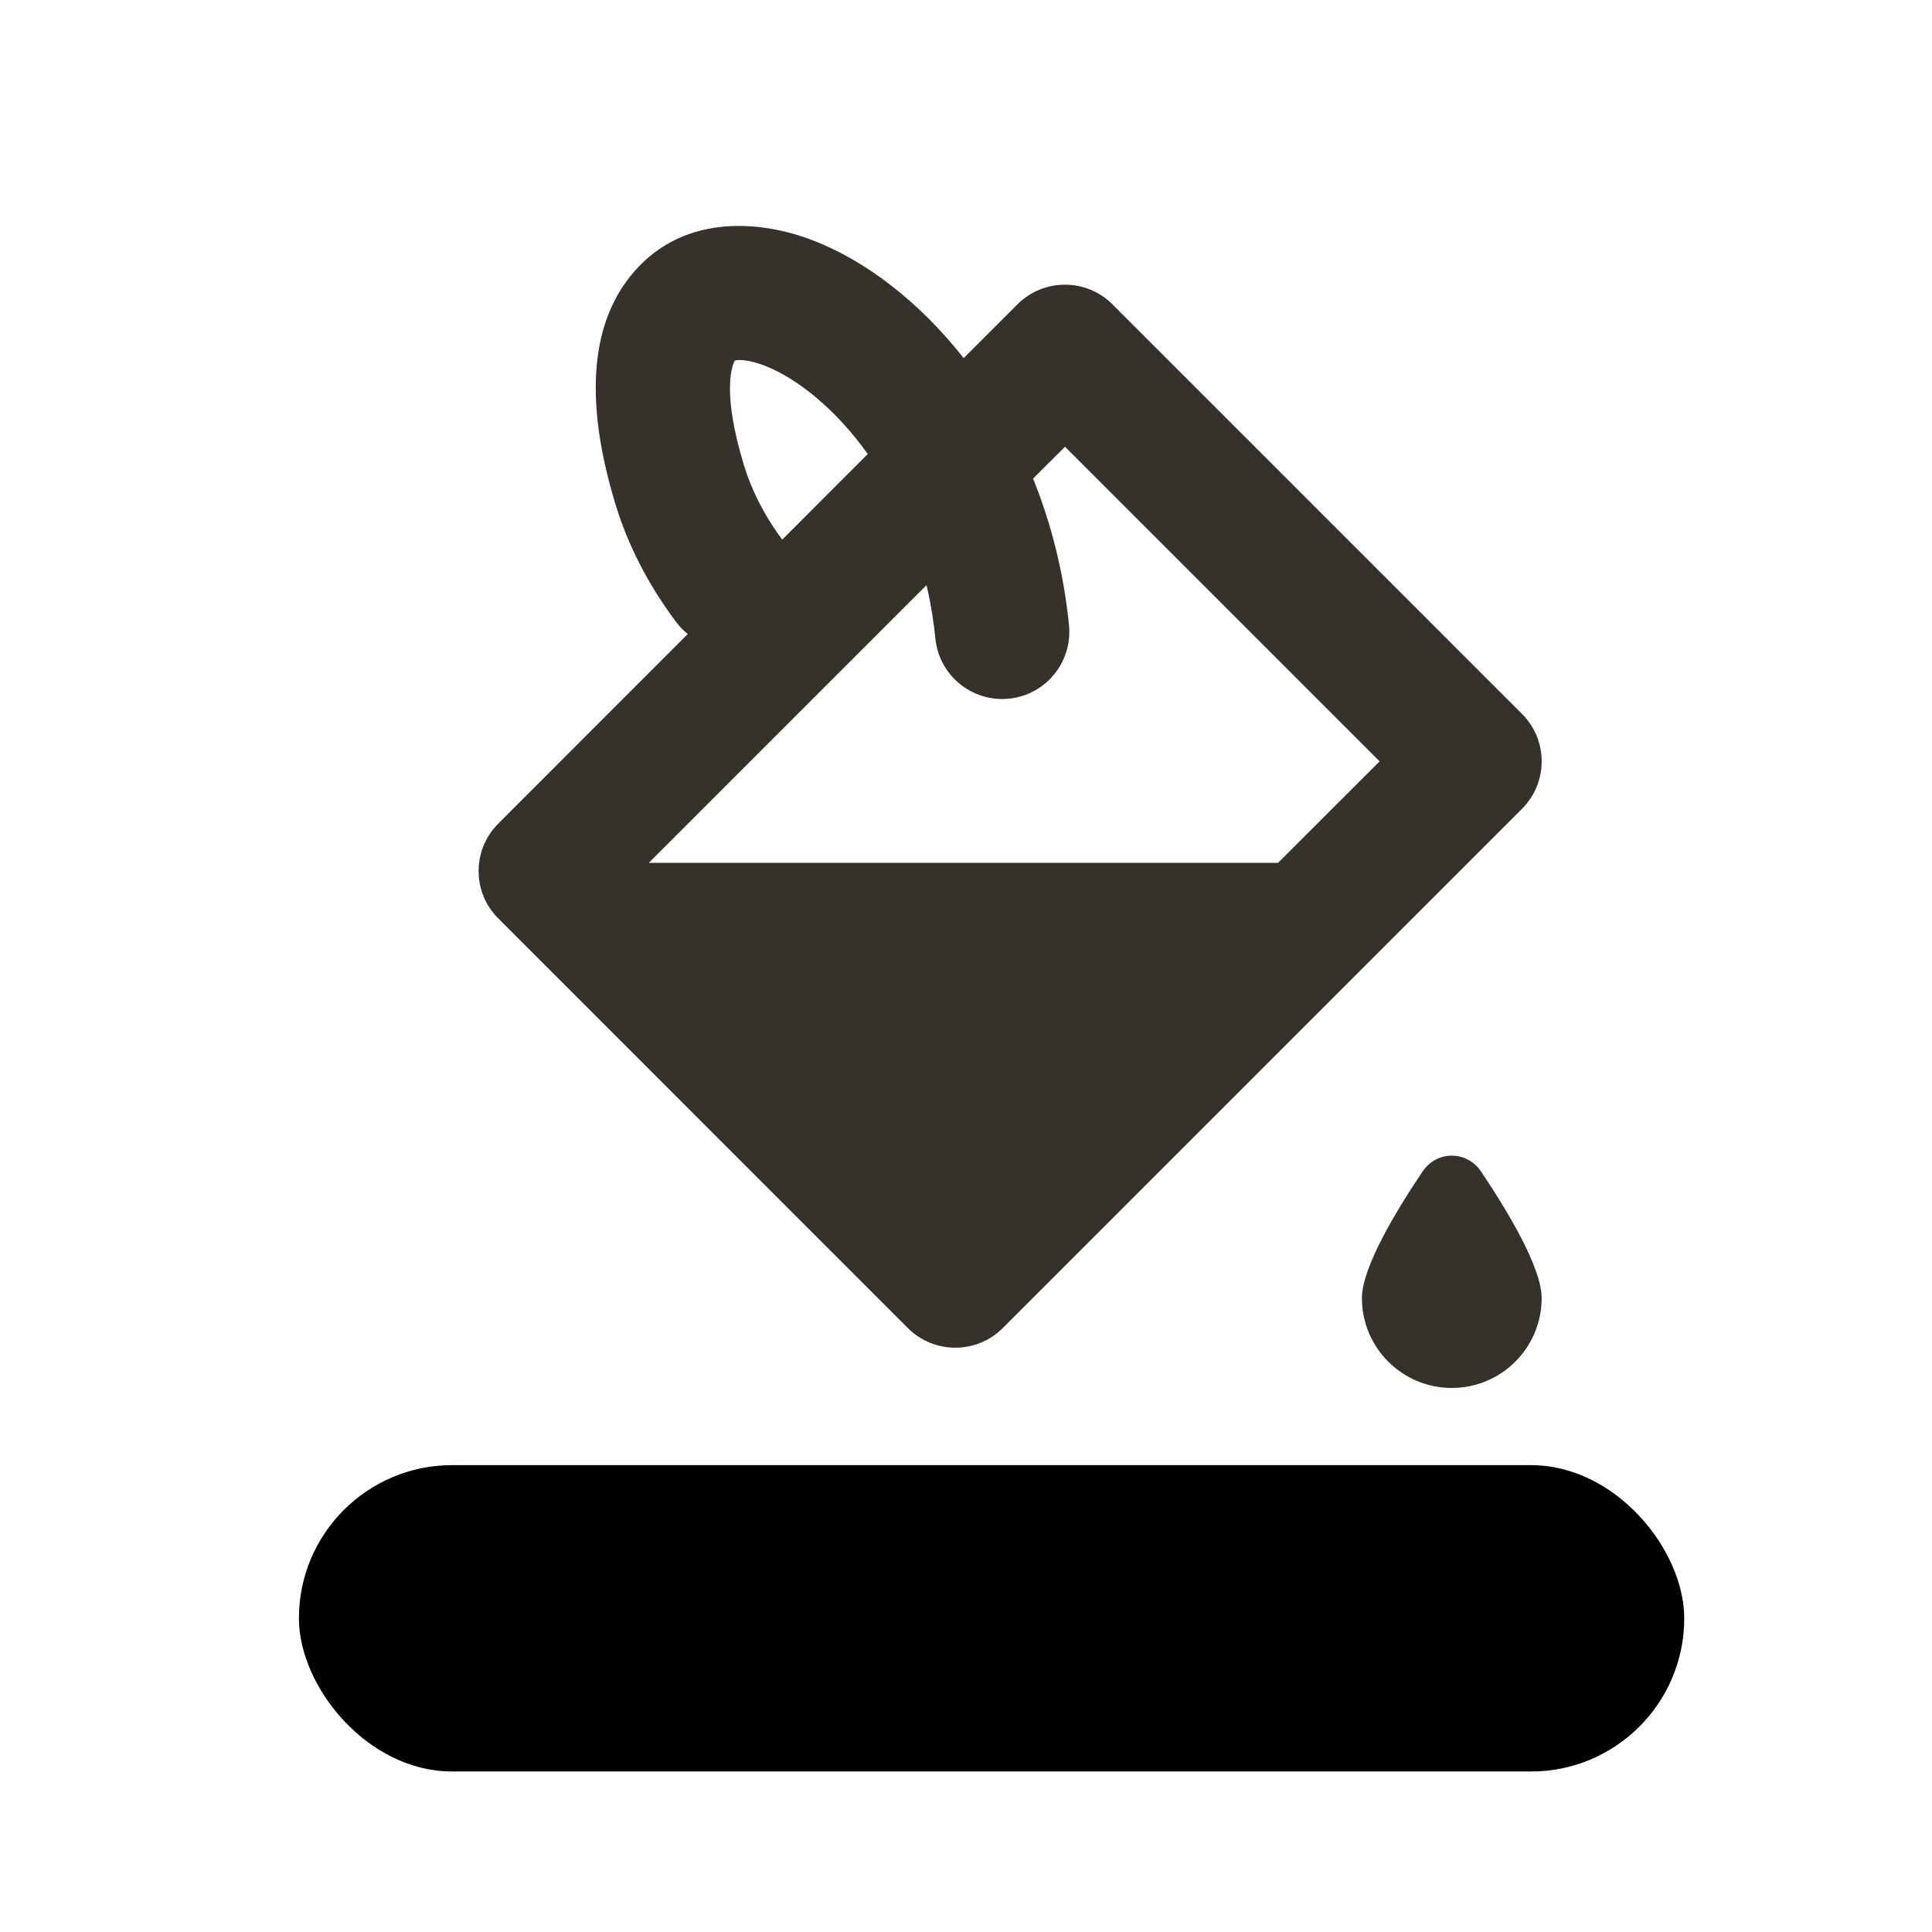<svg width="25" height="25" viewBox="0 0 25 25" fill="none" xmlns="http://www.w3.org/2000/svg">
<mask id="mask0_17_467" style="mask-type:alpha" maskUnits="userSpaceOnUse" x="0" y="0" width="25" height="25">
<rect x="0.831" y="0.923" width="24" height="24" fill="#DCDCDC"/>
</mask>
<g mask="url(#mask0_17_467)">
<rect x="3.868" y="18.959" width="17.926" height="3.964" rx="1.982" fill="black"/>
<path fill-rule="evenodd" clip-rule="evenodd" d="M12.47 4.634C11.897 3.906 11.21 3.381 10.536 3.117C9.803 2.83 8.784 2.771 8.144 3.59C7.572 4.321 7.619 5.399 7.968 6.537C8.126 7.052 8.382 7.558 8.747 8.046C8.764 8.068 8.781 8.089 8.799 8.11C8.813 8.124 8.826 8.139 8.841 8.152C8.86 8.171 8.879 8.188 8.9 8.204L6.448 10.657C6.108 10.996 6.108 11.546 6.448 11.885L11.747 17.185C12.086 17.524 12.637 17.524 12.976 17.185L19.695 10.466C20.034 10.127 20.034 9.577 19.695 9.238L14.395 3.938C14.056 3.599 13.506 3.599 13.166 3.938L12.47 4.634ZM12.065 7.961C12.081 8.06 12.094 8.16 12.104 8.263C12.152 8.74 12.577 9.088 13.055 9.041C13.532 8.993 13.88 8.568 13.833 8.09C13.764 7.405 13.601 6.768 13.368 6.193L13.781 5.781L17.852 9.852L16.538 11.165H8.396L11.989 7.572C12.019 7.698 12.044 7.828 12.065 7.961ZM11.229 5.875C10.805 5.282 10.306 4.893 9.902 4.735C9.709 4.659 9.585 4.654 9.53 4.661C9.524 4.662 9.52 4.663 9.516 4.664L9.509 4.665C9.48 4.713 9.33 5.054 9.629 6.027C9.723 6.333 9.879 6.654 10.122 6.983L11.229 5.875Z" fill="#35322B"/>
<path d="M18.786 17.96C19.428 17.96 19.949 17.44 19.949 16.797C19.949 16.4 19.503 15.662 19.164 15.158C18.98 14.886 18.592 14.886 18.409 15.158C18.069 15.662 17.623 16.4 17.623 16.797C17.623 17.44 18.144 17.96 18.786 17.96Z" fill="#35322B"/>
</g>
</svg>
